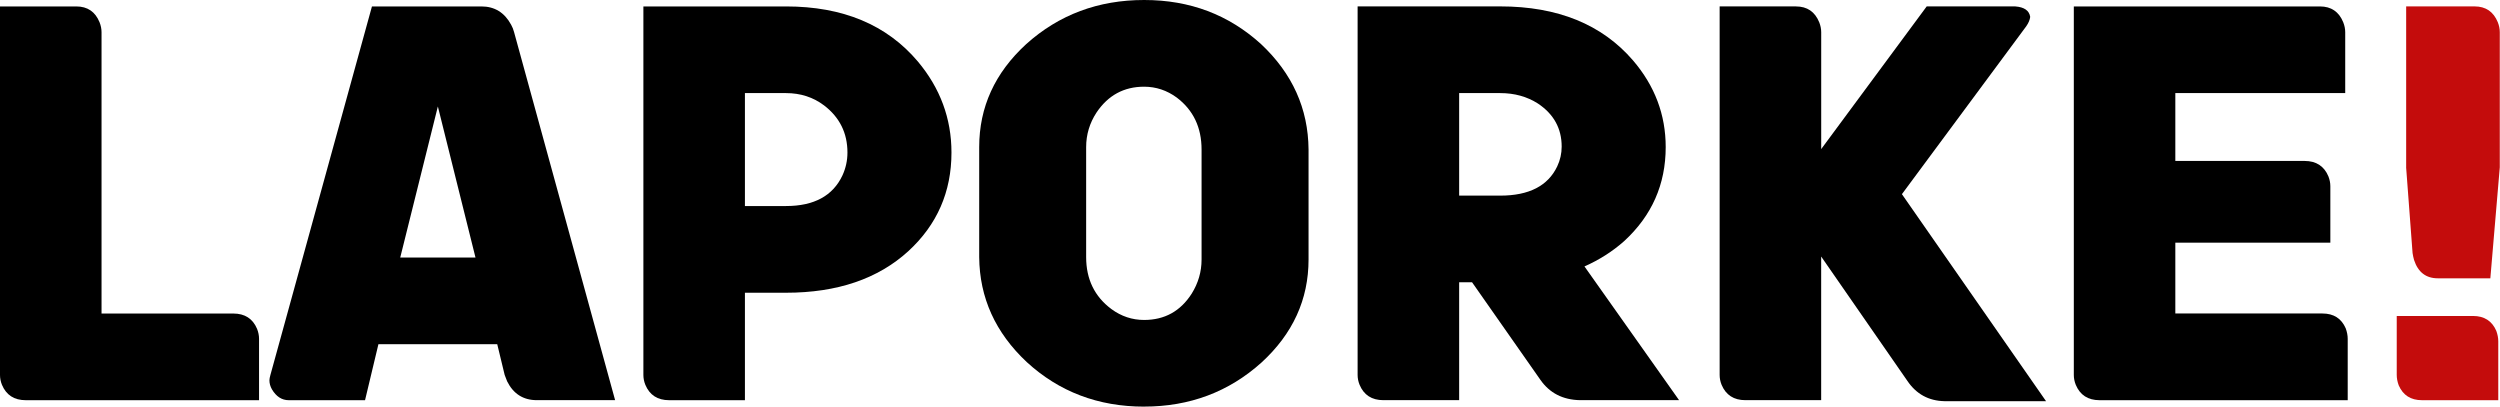 <svg width="1898" height="309" viewBox="0 0 1898 309" fill="none" xmlns="http://www.w3.org/2000/svg">
<path d="M0 4.883H57.918C66.427 4.883 72.325 8.896 75.588 16.921C76.579 19.435 77.087 21.949 77.087 24.439V238.029H177.114C185.888 238.029 191.907 241.921 195.171 249.68C196.162 252.194 196.669 254.708 196.669 257.198V303.827H19.556C10.781 303.827 4.762 299.935 1.499 292.176C0.483 289.662 0 287.172 0 284.658V4.883Z" fill="black"/>
<path d="M287.293 261.331L277.14 303.827H219.223C213.953 303.827 209.698 301.071 206.435 295.56C205.178 293.312 204.55 291.04 204.55 288.792C204.55 287.801 204.791 286.423 205.299 284.658L282.386 4.883H365.492C375.523 4.883 383.041 9.524 388.045 18.782C389.036 20.547 389.785 22.408 390.293 24.414L466.993 303.803H407.576C397.303 303.803 389.761 299.041 385.023 289.517C384.274 287.776 383.646 286.133 383.138 284.634L377.506 261.331H287.269H287.293ZM303.827 195.533H360.996L332.423 80.834L303.851 195.533H303.827Z" fill="black"/>
<path d="M565.545 222.22V303.827H508.014C499.24 303.827 493.221 299.935 489.957 292.176C488.942 289.662 488.459 287.172 488.459 284.658V4.883H596.752C639.877 4.883 673.211 18.782 696.779 46.629C713.821 66.934 722.354 89.995 722.354 115.811C722.354 145.641 711.452 170.587 689.648 190.65C666.587 211.705 635.622 222.244 596.777 222.244H565.57L565.545 222.22ZM565.545 70.681V156.422H596.752C618.049 156.422 632.335 148.662 639.611 133.119C642.125 127.608 643.382 121.831 643.382 115.811C643.382 101.018 637.483 89.125 625.711 80.084C617.444 73.823 607.775 70.681 596.752 70.681H565.545Z" fill="black"/>
<path d="M868.623 308.71C833.766 308.71 804.058 297.421 779.498 274.868C755.688 252.557 743.65 225.991 743.408 195.146V111.678C743.408 81.341 755.302 55.283 779.136 33.455C803.961 11.144 833.79 0 868.623 0C903.456 0 932.802 11.168 957.361 33.455C981.171 55.767 993.209 82.477 993.451 113.539V197.008C993.451 227.345 981.534 253.403 957.724 275.231C932.899 297.542 903.19 308.686 868.599 308.686L868.623 308.71ZM868.623 242.912C884.166 242.912 896.204 236.264 904.713 222.969C909.717 214.944 912.231 206.29 912.231 197.032V113.563C912.231 96.763 905.97 83.614 893.424 74.089C885.907 68.578 877.64 65.822 868.599 65.822C853.298 65.822 841.284 72.349 832.509 85.378C827.239 93.403 824.605 102.178 824.605 111.702V195.171C824.605 211.971 830.986 225.121 843.774 234.645C851.291 240.156 859.559 242.912 868.599 242.912H868.623Z" fill="black"/>
<path d="M1107.79 214.315V303.802H1050.26C1041.48 303.802 1035.46 299.91 1032.2 292.151C1031.18 289.637 1030.7 287.147 1030.7 284.633V4.858H1139C1182.6 4.858 1216.2 18.515 1239.77 45.855C1256.31 65.169 1264.6 87.094 1264.6 111.653C1264.6 139.984 1254.06 163.794 1233 183.108C1224.23 190.891 1214.2 197.273 1202.93 202.277L1274.75 303.802H1199.55C1186.52 303.56 1176.49 298.412 1169.48 288.38L1117.58 214.29H1107.81L1107.79 214.315ZM1107.79 70.68V148.516H1139C1160.8 148.516 1175.21 141.12 1182.24 126.326C1184.49 121.564 1185.62 116.56 1185.62 111.29C1185.62 97.512 1179.61 86.61 1167.57 78.585C1159.3 73.315 1149.78 70.68 1139 70.68H1107.79Z" fill="black"/>
<path d="M1305.57 4.882H1363.49C1372 4.882 1377.89 8.895 1381.16 16.92C1382.15 19.434 1382.66 21.948 1382.66 24.438V113.176L1462.74 4.882H1530.04C1536.81 5.39 1540.58 8.025 1541.33 12.787C1541.08 15.035 1540.07 17.428 1538.33 19.942L1443.93 147.405L1553.36 304.576H1476.28C1464.24 304.334 1454.84 299.185 1448.07 289.153L1382.63 194.759V303.802H1325.1C1316.33 303.802 1310.31 299.91 1307.04 292.151C1306.03 289.637 1305.55 287.147 1305.55 284.633V4.858L1305.57 4.882Z" fill="black"/>
<path d="M1763.21 238.005C1771.72 238.005 1777.61 241.776 1780.88 249.293C1781.87 252.049 1782.38 254.684 1782.38 257.198V303.827H1594C1585.22 303.827 1579.2 299.935 1575.94 292.176C1574.93 289.662 1574.44 287.172 1574.44 284.658V4.883H1761.32C1769.83 4.883 1775.73 8.896 1778.99 16.921C1779.98 19.435 1780.49 21.949 1780.49 24.439V70.681H1651.51V122.193H1749.65C1758.42 122.193 1764.44 126.085 1767.7 133.844C1768.69 136.358 1769.2 138.872 1769.2 141.362V184.22H1651.51V238.005H1763.18H1763.21Z" fill="black"/>
<path d="M1819.6 239.889H1877.52C1886.03 239.889 1891.93 243.66 1895.19 251.178C1896.18 253.934 1896.69 256.569 1896.69 259.083V303.826H1838.77C1830.24 303.826 1824.36 300.055 1821.1 292.538C1820.09 289.782 1819.6 287.147 1819.6 284.633V239.889ZM1826.76 127.075V4.858H1878.66C1887.17 4.858 1893.06 8.871 1896.33 16.896C1897.32 19.41 1897.83 21.924 1897.83 24.414V127.075L1890.67 211.293H1850.81C1841.79 211.293 1835.77 206.652 1832.75 197.37C1832.25 195.629 1831.88 193.865 1831.62 192.1L1826.73 127.051L1826.76 127.075Z" fill="#C40C0C"/>
</svg>
